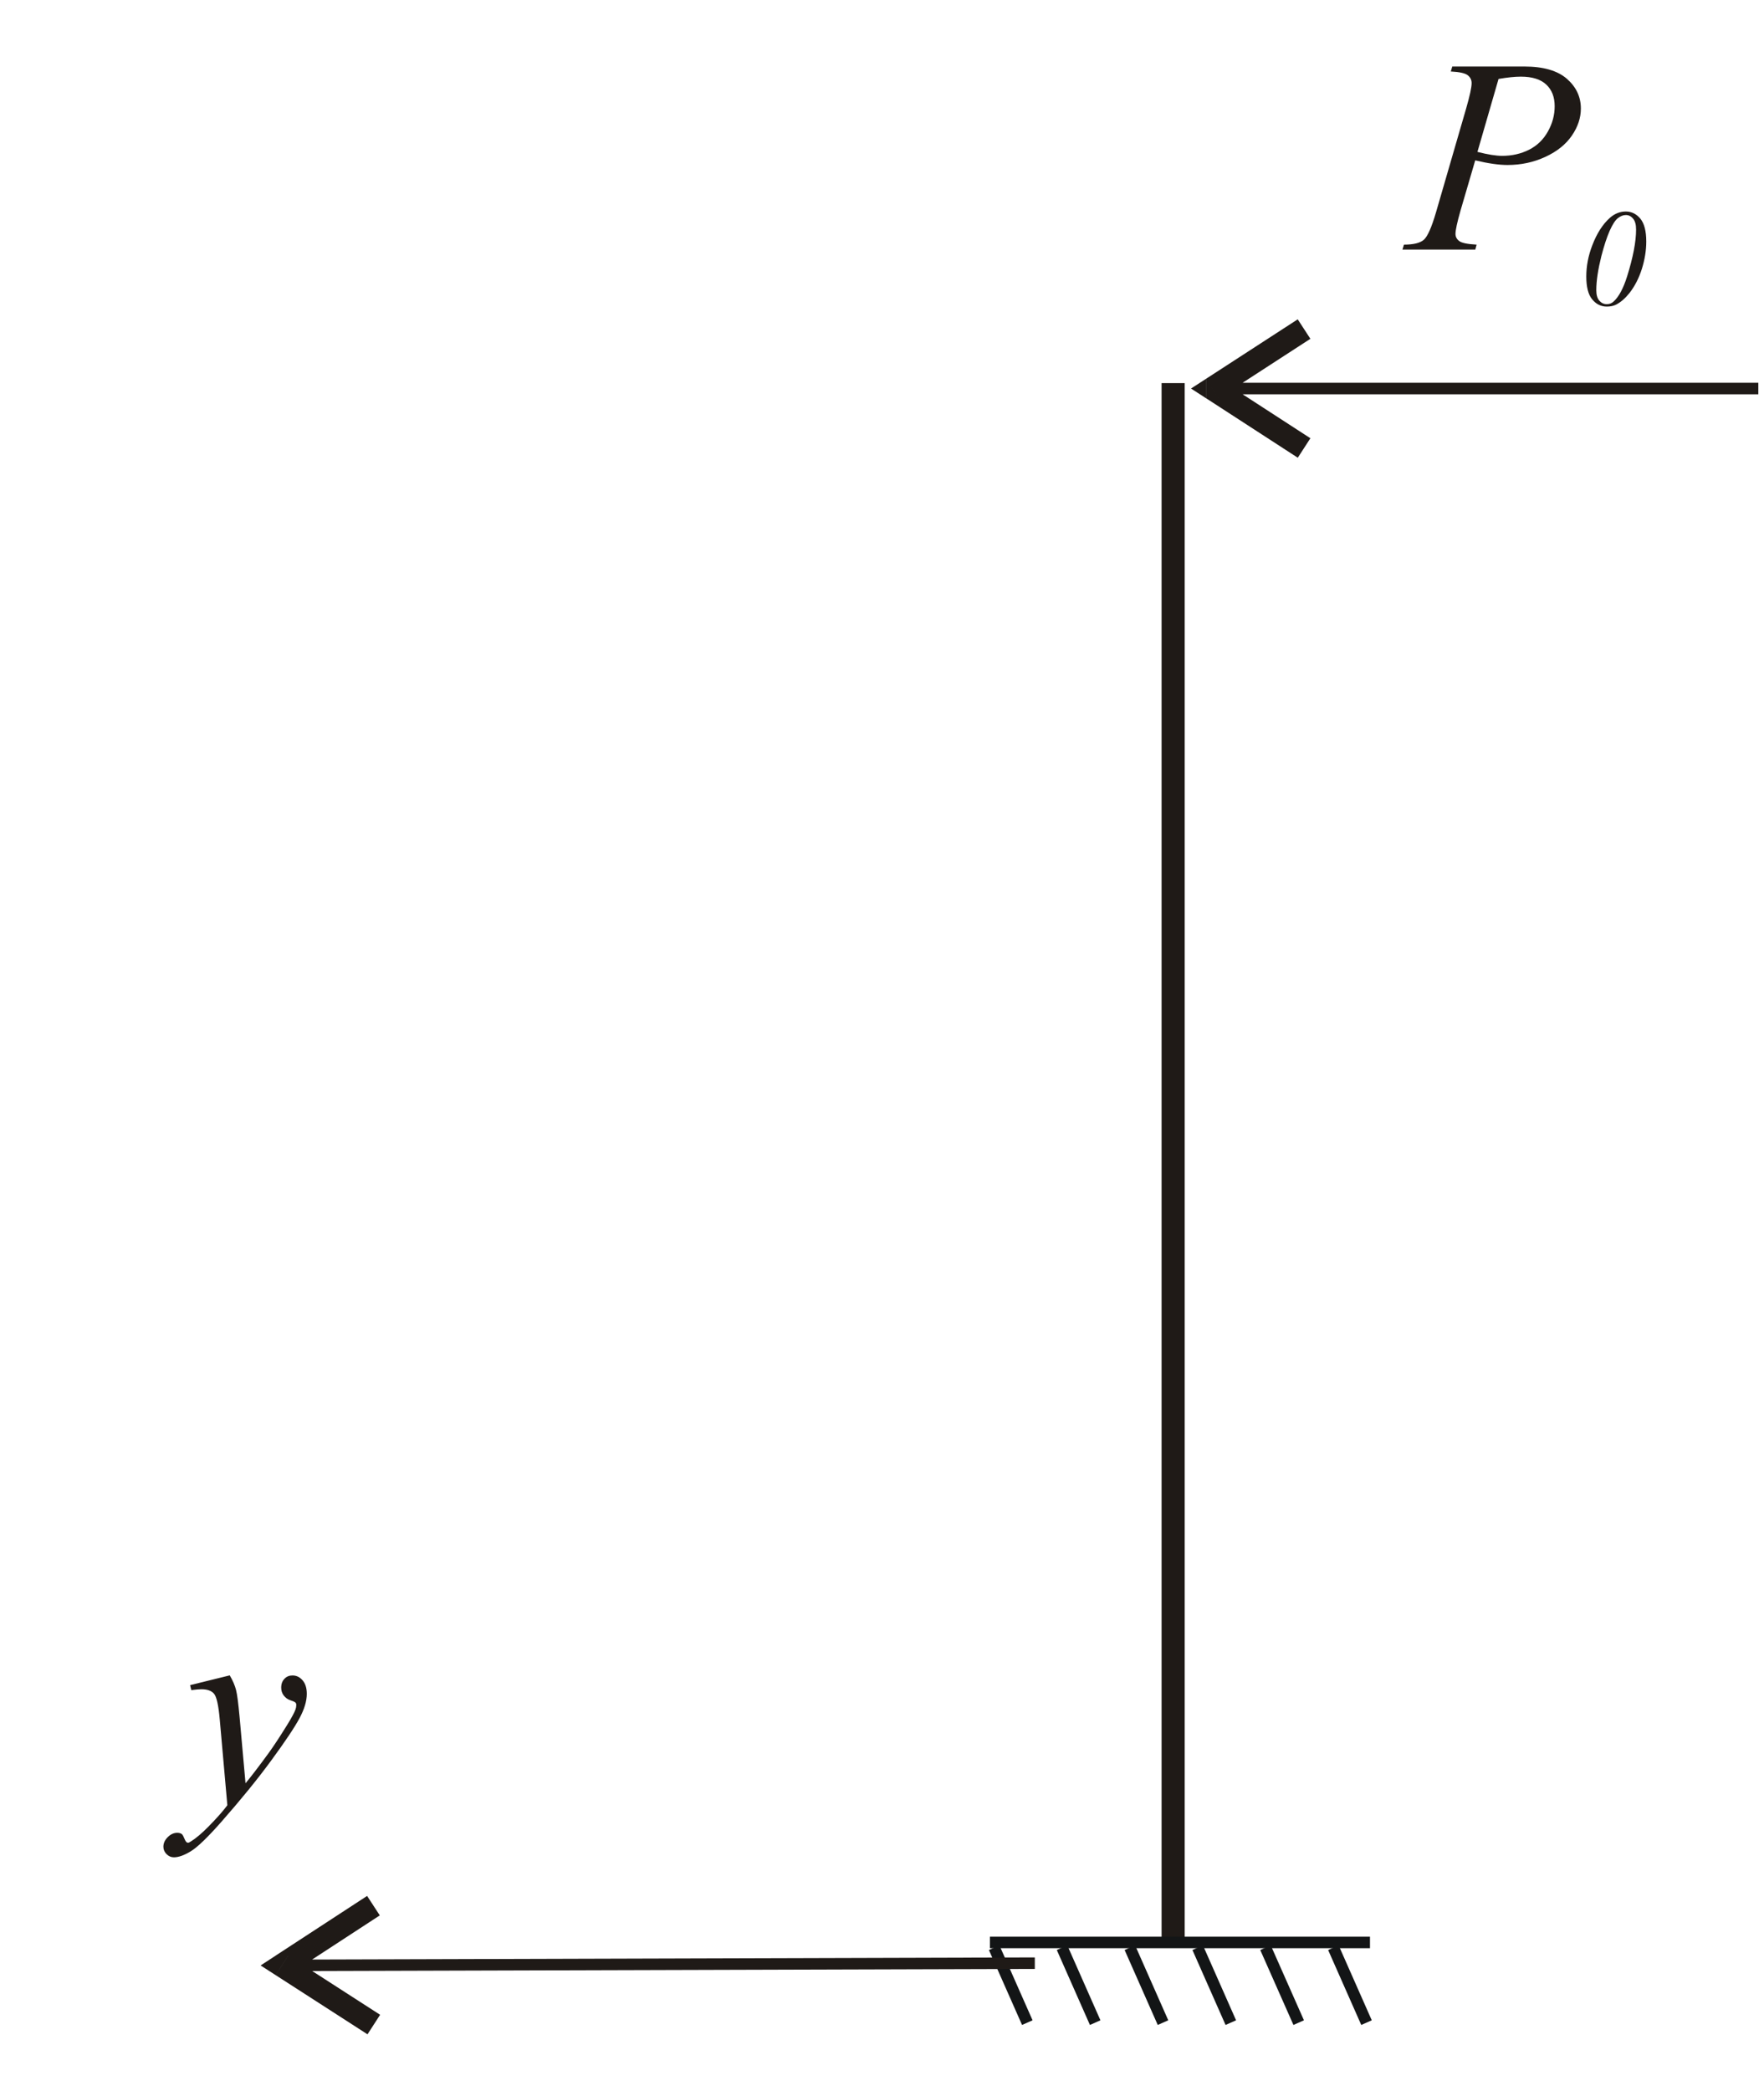 <?xml version="1.0" encoding="UTF-8"?>
<!DOCTYPE svg PUBLIC "-//W3C//DTD SVG 1.1//EN" "http://www.w3.org/Graphics/SVG/1.1/DTD/svg11.dtd">
<!-- Creator: CorelDRAW -->
<svg xmlns="http://www.w3.org/2000/svg" xml:space="preserve" width="27mm" height="32mm" style="shape-rendering:geometricPrecision; text-rendering:geometricPrecision; image-rendering:optimizeQuality; fill-rule:evenodd; clip-rule:evenodd"
viewBox="0 0 27 32">
 <defs>
  <style type="text/css">
   <![CDATA[
    .str1 {stroke:#131516;stroke-width:0.176}
    .str0 {stroke:#1F1A17;stroke-width:0.353}
    .fil0 {fill:none}
    .fil1 {fill:#1F1A17;fill-rule:nonzero}
   ]]>
  </style>
 </defs>
 <g id="Layer_x0020_1">
  <line class="fil0 str0" x1="17.956" y1="29.709" x2="17.956" y2= "5.863" />
  <g>
   <path class="fil1" d="M18.833 5.858l8.08 0 0 0.176 -8.08 0 0 -0.176zm-0.373 -0.061l0.194 0.298 -0 -0.298 1.403 0.91 -0.193 0.298 -1.403 -0.91 0 -0.298zm0 0l0 0.298 -0.23 -0.149 0.23 -0.149zm1.5 -0.761l0.097 0.149 -1.403 0.91 -0.194 -0.298 1.403 -0.91 0.097 0.149z"/>
  </g>
  <g>
   <line class="fil0 str1" x1="20.969" y1="29.727" x2="15.152" y2= "29.727" />
   <g id="_156220032">
    <line id="_155714392" class="fil0 str1" x1="20.409" y1="29.807" x2="20.916" y2= "30.954" />
    <line id="_155449728" class="fil0 str1" x1="19.37" y1="29.807" x2="19.878" y2= "30.954" />
    <line id="_156181688" class="fil0 str1" x1="18.332" y1="29.807" x2="18.839" y2= "30.954" />
    <line id="_156334824" class="fil0 str1" x1="17.294" y1="29.807" x2="17.801" y2= "30.954" />
    <line id="_154481688" class="fil0 str1" x1="16.256" y1="29.807" x2="16.763" y2= "30.954" />
    <line id="_153022672" class="fil0 str1" x1="15.217" y1="29.807" x2="15.724" y2= "30.954" />
   </g>
  </g>
  <path class="fil1" d="M22.23 1.018l1.103 0c0.289,0 0.506,0.063 0.649,0.187 0.143,0.125 0.215,0.277 0.215,0.456 0,0.142 -0.046,0.28 -0.137,0.413 -0.091,0.134 -0.226,0.243 -0.405,0.326 -0.179,0.083 -0.372,0.125 -0.581,0.125 -0.13,0 -0.294,-0.023 -0.494,-0.071l-0.224 0.765c-0.052,0.182 -0.078,0.302 -0.078,0.36 0,0.044 0.018,0.08 0.056,0.109 0.037,0.03 0.126,0.048 0.267,0.056l-0.02 0.076 -1.115 0 0.023 -0.076c0.146,0 0.248,-0.025 0.305,-0.075 0.057,-0.051 0.118,-0.189 0.185,-0.417l0.463 -1.595c0.055,-0.192 0.083,-0.32 0.083,-0.385 0,-0.049 -0.019,-0.088 -0.059,-0.12 -0.04,-0.032 -0.126,-0.051 -0.26,-0.058l0.023 -0.077zm0.386 1.307c0.156,0.04 0.282,0.06 0.377,0.06 0.15,0 0.286,-0.031 0.41,-0.093 0.123,-0.062 0.22,-0.155 0.289,-0.279 0.07,-0.124 0.104,-0.253 0.104,-0.387 0,-0.14 -0.042,-0.25 -0.128,-0.331 -0.086,-0.081 -0.215,-0.122 -0.389,-0.122 -0.094,0 -0.207,0.012 -0.342,0.035l-0.323 1.116z"/>
  <path class="fil1" d="M24.885 3.237c0.088,0 0.162,0.037 0.223,0.11 0.06,0.074 0.09,0.191 0.09,0.35 0,0.136 -0.023,0.275 -0.067,0.417 -0.045,0.142 -0.108,0.265 -0.189,0.369 -0.065,0.082 -0.133,0.141 -0.204,0.178 -0.041,0.021 -0.089,0.031 -0.144,0.031 -0.089,0 -0.164,-0.037 -0.224,-0.111 -0.061,-0.073 -0.09,-0.191 -0.09,-0.35 0,-0.158 0.03,-0.316 0.091,-0.475 0.071,-0.186 0.162,-0.327 0.272,-0.424 0.072,-0.063 0.153,-0.095 0.243,-0.095zm0.001 0.054c-0.04,0 -0.081,0.015 -0.122,0.047 -0.041,0.032 -0.083,0.097 -0.127,0.196 -0.044,0.1 -0.085,0.227 -0.126,0.384 -0.051,0.205 -0.078,0.379 -0.078,0.523 0,0.071 0.015,0.125 0.047,0.161 0.031,0.035 0.069,0.053 0.113,0.053 0.042,0 0.078,-0.014 0.107,-0.042 0.08,-0.074 0.147,-0.201 0.204,-0.381 0.092,-0.294 0.138,-0.533 0.138,-0.718 0,-0.076 -0.015,-0.133 -0.047,-0.169 -0.031,-0.037 -0.068,-0.054 -0.109,-0.054z"/>
  <g>
   <path class="fil1" d="M4.219 30.227l-0.001 -0.298 1.401 -0.914 0.194 0.298 -1.401 0.914 -0.001 -0.298 -0.193 0.299zm0 0l-0.23 -0.148 0.23 -0.15 0.001 0.298zm1.502 0.757l-0.096 0.149 -1.406 -0.906 0.193 -0.299 1.406 0.906 -0.096 0.149zm10.118 -0.852l-11.248 0.033 0 -0.176 11.248 -0.033 0 0.176z"/>
  </g>
  <path class="fil1" d="M3.516 25.639c0.047,0.08 0.079,0.154 0.097,0.224 0.018,0.07 0.035,0.207 0.054,0.411l0.091 1.017c0.083,-0.099 0.203,-0.256 0.36,-0.471 0.075,-0.104 0.169,-0.247 0.281,-0.428 0.068,-0.11 0.109,-0.188 0.124,-0.231 0.008,-0.022 0.012,-0.045 0.012,-0.069 0,-0.015 -0.004,-0.028 -0.014,-0.037 -0.01,-0.009 -0.035,-0.021 -0.075,-0.034 -0.041,-0.013 -0.075,-0.037 -0.102,-0.072 -0.027,-0.035 -0.04,-0.075 -0.04,-0.121 0,-0.057 0.017,-0.102 0.05,-0.136 0.033,-0.035 0.074,-0.051 0.123,-0.051 0.061,0 0.112,0.025 0.155,0.075 0.043,0.05 0.064,0.119 0.064,0.207 0,0.109 -0.037,0.234 -0.112,0.373 -0.075,0.14 -0.218,0.354 -0.43,0.643 -0.212,0.29 -0.469,0.605 -0.77,0.947 -0.208,0.236 -0.363,0.385 -0.464,0.446 -0.1,0.061 -0.186,0.092 -0.258,0.092 -0.043,0 -0.08,-0.016 -0.113,-0.049 -0.032,-0.033 -0.048,-0.07 -0.048,-0.113 0,-0.054 0.022,-0.102 0.067,-0.147 0.044,-0.044 0.093,-0.066 0.145,-0.066 0.028,0 0.051,0.006 0.068,0.018 0.011,0.007 0.023,0.027 0.036,0.059 0.013,0.032 0.025,0.054 0.037,0.065 0.006,0.007 0.015,0.01 0.025,0.01 0.008,0 0.023,-0.006 0.043,-0.02 0.076,-0.047 0.164,-0.121 0.265,-0.223 0.133,-0.135 0.23,-0.245 0.293,-0.331l-0.116 -1.31c-0.019,-0.217 -0.048,-0.348 -0.087,-0.395 -0.039,-0.047 -0.103,-0.07 -0.194,-0.07 -0.029,0 -0.081,0.004 -0.155,0.013l-0.018 -0.076 0.605 -0.149z"/>
 </g>
</svg>
